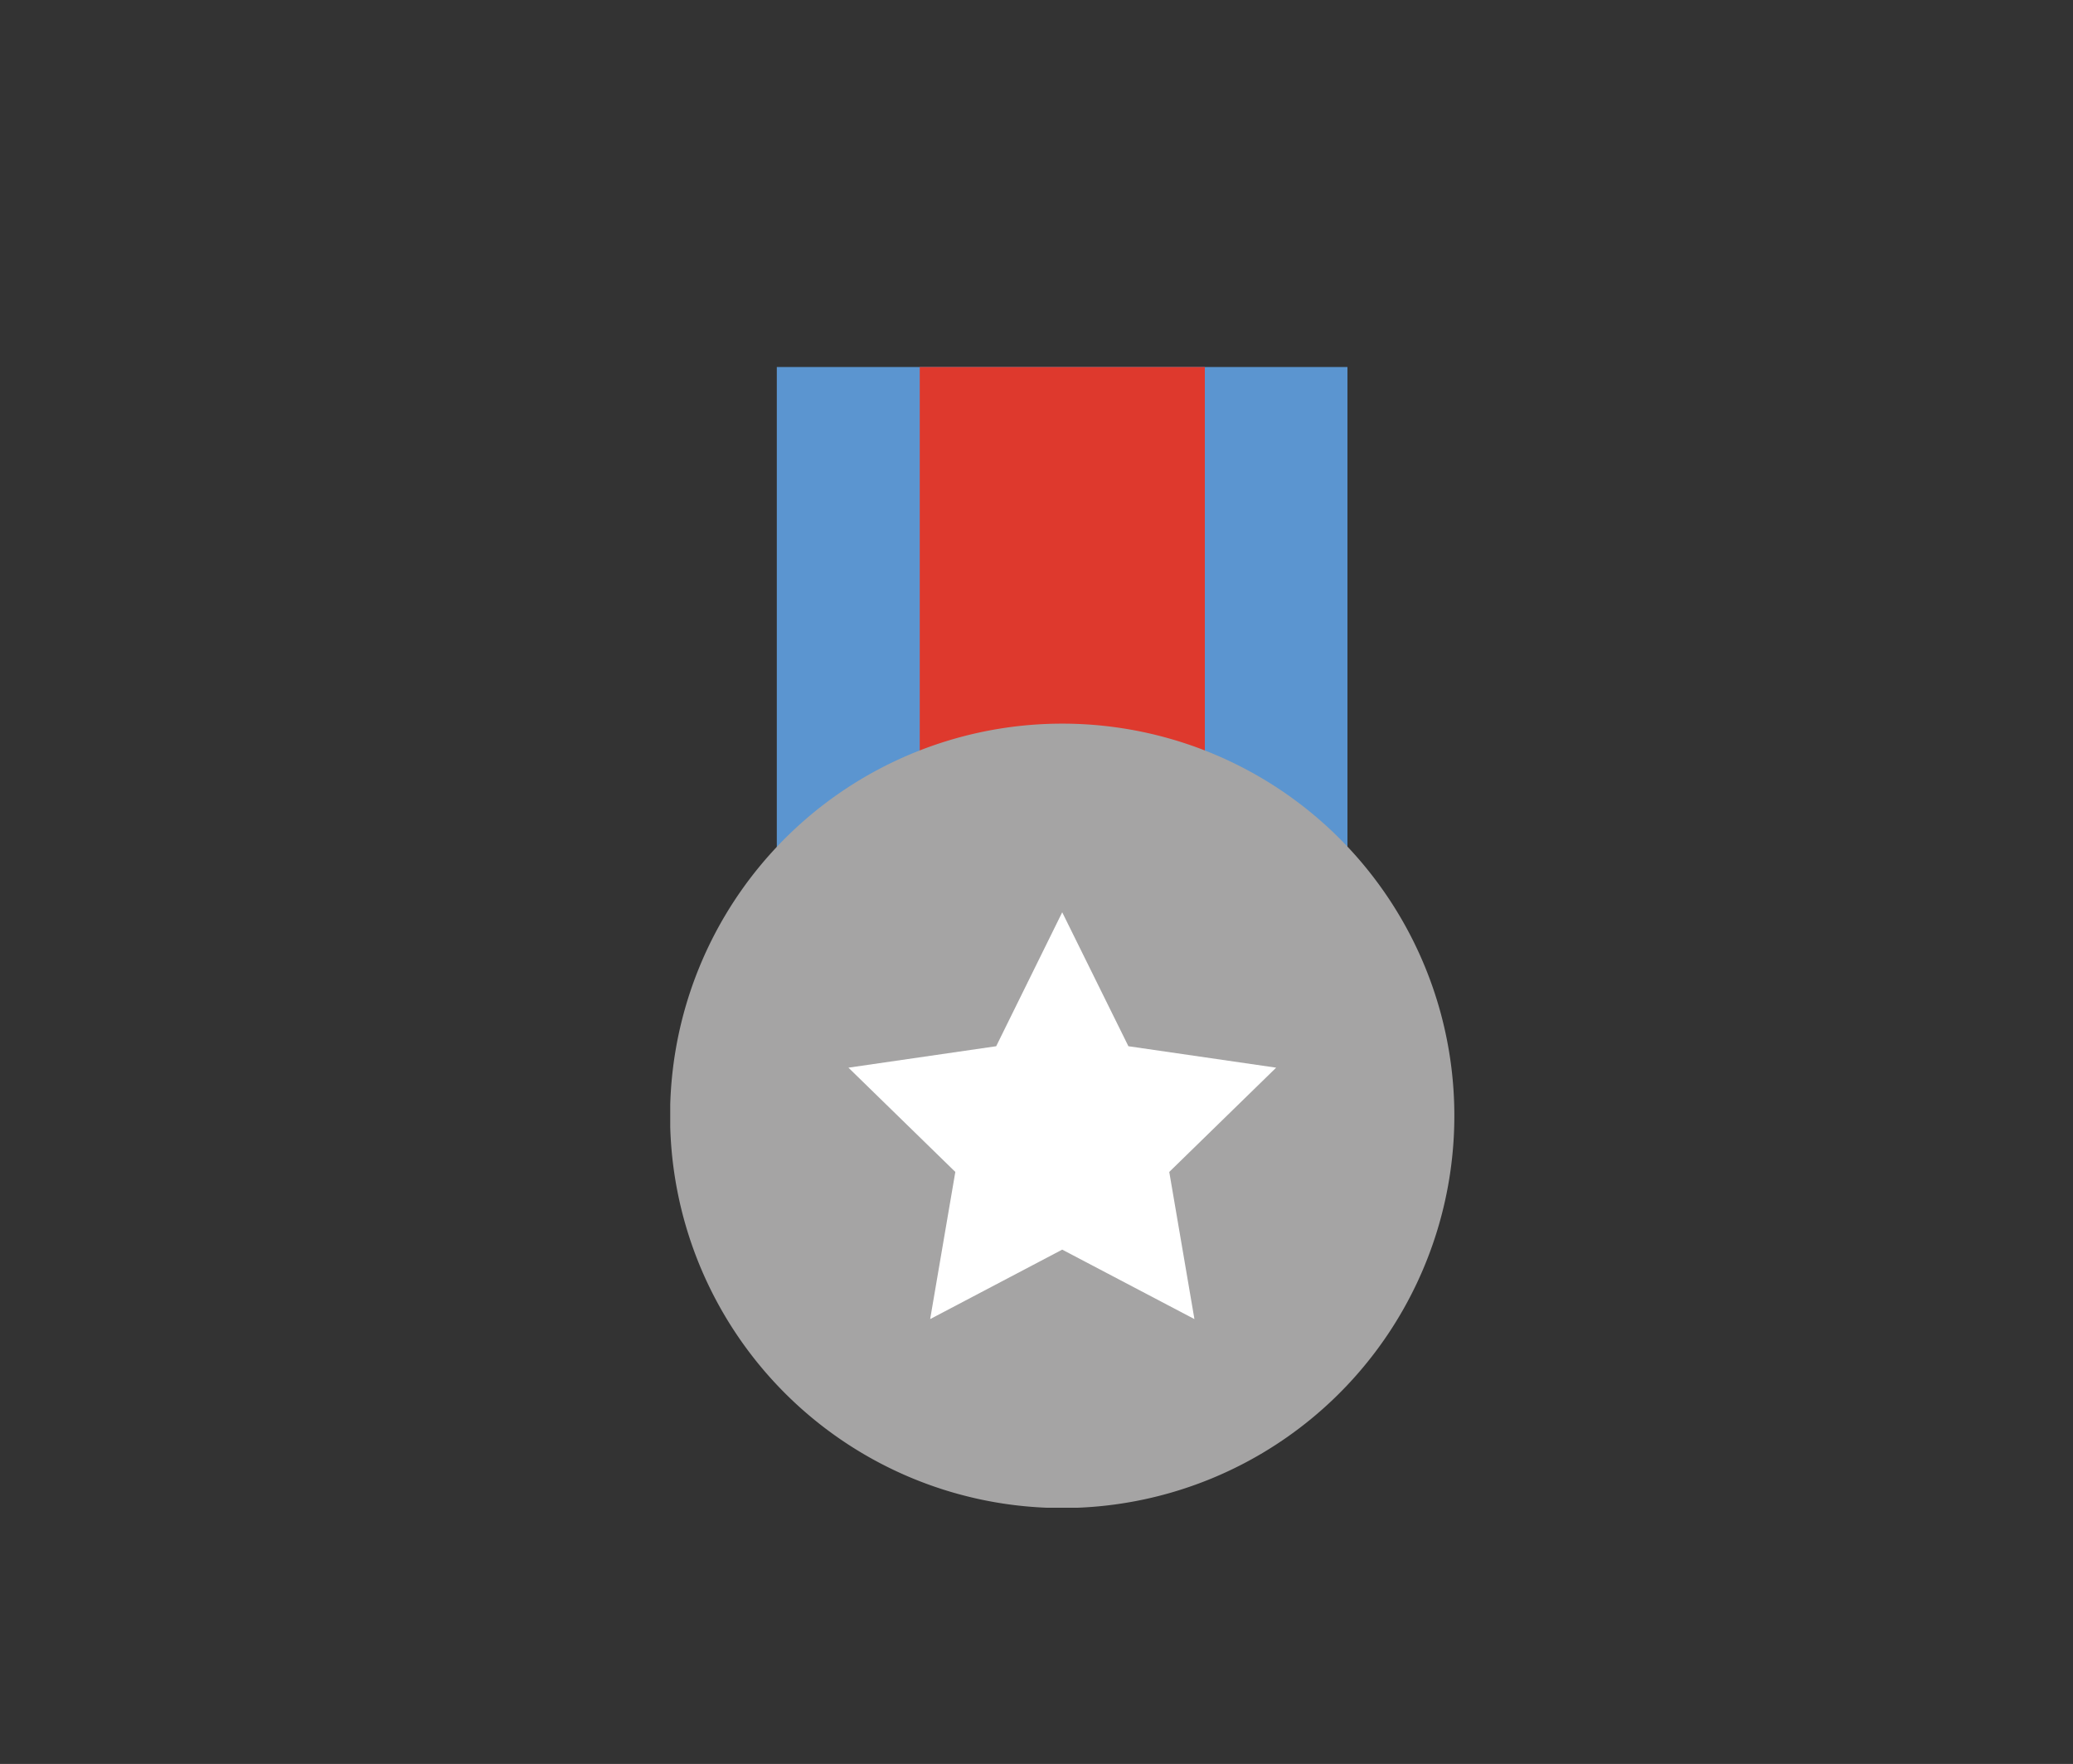 <svg id="Camada_1" data-name="Camada 1" xmlns="http://www.w3.org/2000/svg" xmlns:xlink="http://www.w3.org/1999/xlink" viewBox="0 0 133.43 113.52"><rect x="0" y="0" width="133.43" height="113.52" fill="#333333" stroke="none"/><defs><style>.cls-1{fill:none;}.cls-2{clip-path:url(#clip-path);}.cls-3{fill:#5b95d0;}.cls-4{fill:#de392d;}.cls-5{fill:#a5a4a4;}.cls-6{fill:#fff;}</style><clipPath id="clip-path"><rect class="cls-1" x="43.14" y="23.62" width="50.47" height="73.41"/></clipPath></defs><title>Icones_Maratona</title><g class="cls-2"><g id="gold-medal-2"><path id="Caminho_6602-2" data-name="Caminho 6602-2" class="cls-3" d="M50,23.62H86.73V58H50Z"/><path id="Caminho_6603-2" data-name="Caminho 6603-2" class="cls-4" d="M59.2,23.62H77.55V58H59.2Z"/><path id="Caminho_6604-2" data-name="Caminho 6604-2" class="cls-5" d="M93.61,71.8A25.24,25.24,0,1,1,68.37,46.57h0A25.23,25.23,0,0,1,93.61,71.8Z"/><path id="Caminho_6605-2" data-name="Caminho 6605-2" class="cls-6" d="M76.88,84.89l-8.51-4.47-8.5,4.47,1.62-9.47-6.88-6.71,9.51-1.38,4.25-8.62,4.26,8.62,9.51,1.38-6.88,6.71Z"/></g></g></svg>